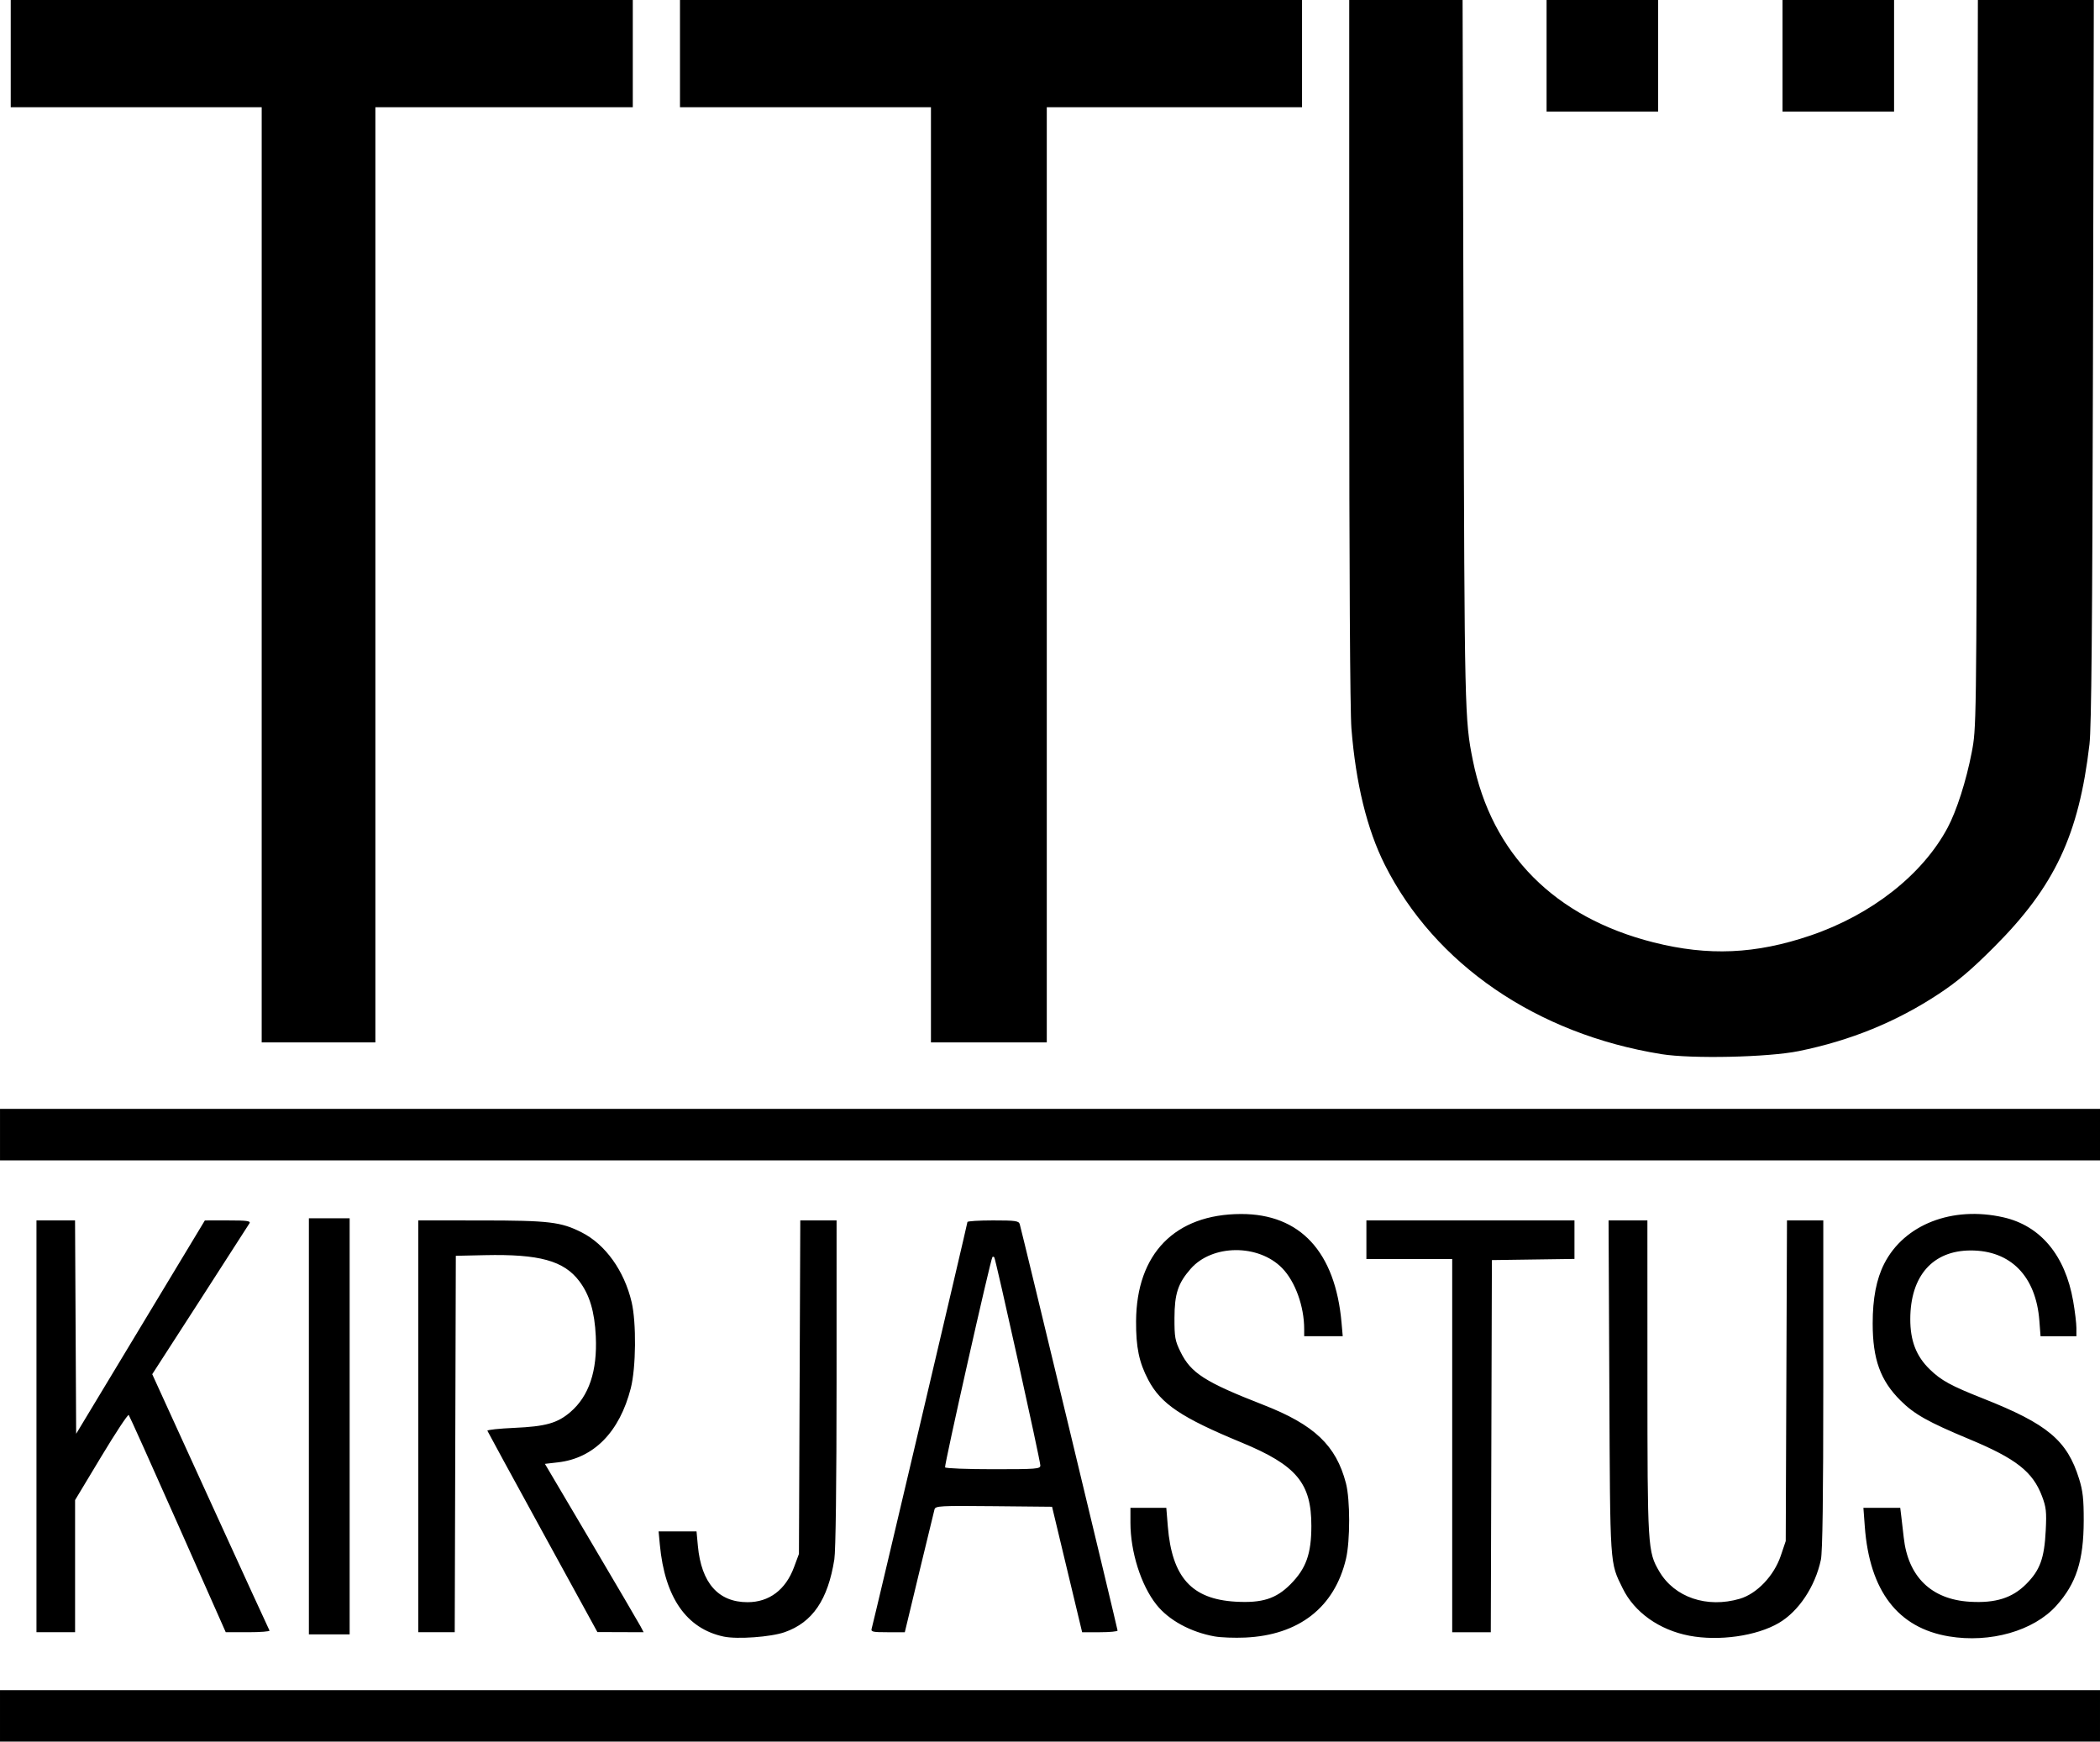 <?xml version="1.0" encoding="UTF-8" standalone="no"?>
<!-- Created with Inkscape (http://www.inkscape.org/) -->

<svg
   xmlns:dc="http://purl.org/dc/elements/1.1/"
   xmlns:cc="http://creativecommons.org/ns#"
   xmlns:rdf="http://www.w3.org/1999/02/22-rdf-syntax-ns#"
   xmlns:svg="http://www.w3.org/2000/svg"
   xmlns="http://www.w3.org/2000/svg"
   xmlns:sodipodi="http://sodipodi.sourceforge.net/DTD/sodipodi-0.dtd"
   xmlns:inkscape="http://www.inkscape.org/namespaces/inkscape"
   width="276.296mm"
   height="229.164mm"
   viewBox="0 0 979 812"
   id="svg4182"
   version="1.1"
   inkscape:version="0.91 r13725"
   sodipodi:docname="ttu_kirjastus.svg">
  <defs
     id="defs4184" />
  <sodipodi:namedview
     id="base"
     pagecolor="#ffffff"
     bordercolor="#666666"
     borderopacity="1.0"
     inkscape:pageopacity="0.0"
     inkscape:pageshadow="2"
     inkscape:zoom="0.7"
     inkscape:cx="249.06032"
     inkscape:cy="532.61051"
     inkscape:document-units="px"
     inkscape:current-layer="layer1"
     showgrid="false"
     fit-margin-top="0"
     fit-margin-left="0"
     fit-margin-right="0"
     fit-margin-bottom="0"
     inkscape:window-width="1920"
     inkscape:window-height="1148"
     inkscape:window-x="1272"
     inkscape:window-y="-8"
     inkscape:window-maximized="1" />
  <g
     inkscape:label="Layer 1"
     inkscape:groupmode="layer"
     id="layer1"
     transform="translate(486.475,246.181)">
    <path
       style="fill:#000000"
       d="m -486.475,553.819 0,-12 489.5,0 489.5,0 0,12 0,12 -489.5,0 -489.5,0 0,-12 z m 337.355,-36.974 c -17.344,-3.707 -27.423,-18.205 -29.736,-42.776 l -0.588,-6.25 8.841,0 8.841,0 0.63,6.783 c 1.603,17.25 9.523,26.217 23.157,26.217 10.079,0 17.74,-5.764 21.65,-16.289 l 2.307,-6.211 0.312,-77.75 0.312,-77.75 8.46,0 8.46,0 -0.008,75.75 c -0.005,46.826 -0.399,78.232 -1.033,82.25 -2.978,18.875 -10.152,29.407 -23.14,33.972 -6.445,2.265 -22.167,3.4 -28.465,2.054 z m 228.947,-0.06 c -11.286,-2.03 -21.449,-7.576 -27.208,-14.848 -7.179,-9.064 -12.094,-24.583 -12.094,-38.184 l 0,-6.935 8.362,0 8.362,0 0.697,8.586 c 1.931,23.802 11.105,34.004 31.634,35.179 12.331,0.706 18.861,-1.368 25.554,-8.115 7.279,-7.338 9.715,-14.132 9.736,-27.15 0.032,-20.053 -6.912,-28.348 -32.624,-38.974 -27.997,-11.571 -37.535,-17.989 -43.433,-29.223 -4.275,-8.143 -5.731,-15.163 -5.662,-27.303 0.178,-31.522 18.169,-49.907 48.913,-49.983 27.596,-0.068 43.978,17.66 46.881,50.733 l 0.549,6.25 -8.985,0 -8.985,0 0,-3.316 c 0,-10.64 -4.174,-22.194 -10.276,-28.443 -11.038,-11.305 -32.569,-11.153 -42.625,0.3 -5.92,6.743 -7.54,11.655 -7.571,22.959 -0.025,9.007 0.257,10.578 2.83,15.82 4.849,9.876 11.404,14.068 38.57,24.668 23.797,9.286 33.945,18.91 38.541,36.554 1.986,7.625 1.999,26.85 0.024,35.228 -5.334,22.623 -21.923,35.589 -46.986,36.724 -4.953,0.224 -11.345,-0.013 -14.204,-0.527 z m 221.189,-0.353 c -13.965,-2.673 -25.553,-10.909 -30.992,-22.027 -6.071,-12.409 -5.849,-9.073 -6.241,-93.837 l -0.359,-77.75 9.051,0 9.051,0 0.015,73.25 c 0.016,79.419 0.124,81.193 5.522,90.403 7.095,12.106 22.212,17.245 37.532,12.756 7.965,-2.334 15.946,-10.709 19.1,-20.044 l 2.319,-6.864 0.292,-74.75 0.292,-74.75 8.464,0 8.464,0 0,76.451 c 0,52.655 -0.349,78.1 -1.121,81.75 -2.639,12.476 -10.339,24.054 -19.607,29.486 -10.384,6.085 -27.941,8.576 -41.781,5.927 z m 121.038,0.32 c -23.785,-3.976 -36.949,-21.175 -39.178,-51.184 l -0.65,-8.75 8.588,0 8.588,0 0.518,4.25 c 0.285,2.337 0.783,6.651 1.107,9.585 2.024,18.332 12.862,28.871 30.808,29.957 11.947,0.723 19.751,-1.722 26.255,-8.226 6.475,-6.475 8.49,-12.002 9.14,-25.065 0.432,-8.681 0.202,-10.781 -1.739,-15.919 -4.309,-11.406 -12.076,-17.5 -33.88,-26.58 -19.201,-7.996 -25.632,-11.607 -32.065,-18.001 -9.422,-9.366 -12.999,-19.276 -12.994,-36 0.003,-11.654 1.737,-20.632 5.362,-27.769 9.321,-18.351 31.755,-27.089 55.616,-21.662 17.28,3.93 28.77,17.729 32.481,39.008 0.833,4.777 1.515,10.426 1.515,12.554 l 0,3.869 -8.356,0 -8.356,0 -0.556,-7.25 c -1.59,-20.726 -13.364,-32.766 -32.02,-32.74 -17.695,0.024 -28.125,11.874 -28.156,31.99 -0.016,10.118 2.758,17.292 9.054,23.417 5.365,5.219 9.83,7.662 24.889,13.617 30.071,11.892 39.178,19.515 44.759,37.466 1.755,5.643 2.171,9.423 2.151,19.5 -0.038,18.67 -3.459,29.276 -12.788,39.653 -10.539,11.722 -30.819,17.503 -50.094,14.281 z m -764.528,-97.934 0,-97 9.5,0 9.5,0 0,97 0,97 -9.5,0 -9.5,0 0,-97 z m -127,0 0,-96 8.991,0 8.991,0 0.259,49.746 0.259,49.746 30,-49.74 30,-49.74 10.8,-0.006 c 8.795,-0.005 10.651,0.244 10,1.343 -0.44,0.742 -10.82,16.877 -23.067,35.854 l -22.268,34.504 27.094,59.364 c 14.902,32.65 27.311,59.716 27.577,60.146 0.266,0.43 -4.215,0.781 -9.957,0.781 l -10.441,0 -22.281,-50.25 c -12.255,-27.637 -22.581,-50.6 -22.947,-51.029 -0.366,-0.428 -6.143,8.322 -12.838,19.445 l -12.171,20.223 0,30.805 0,30.805 -9,0 -9,0 0,-96 z m 178,0 0,-96 29.25,0.015 c 31.762,0.016 37.243,0.667 46.935,5.579 11.031,5.59 19.826,17.87 23.273,32.494 2.256,9.571 2.051,30.597 -0.391,40.145 -5.22,20.41 -17.217,32.641 -33.902,34.561 l -6.133,0.706 21.567,36.5 c 11.861,20.075 22.216,37.738 23.009,39.25 l 1.443,2.75 -10.776,-0.038 -10.776,-0.038 -25.5,-46.541 c -14.025,-25.597 -25.628,-46.89 -25.785,-47.317 -0.157,-0.427 5.468,-1.032 12.5,-1.343 14.668,-0.65 20.129,-2.186 26.175,-7.362 8.694,-7.442 12.631,-19.18 11.859,-35.362 -0.55,-11.515 -2.891,-19.331 -7.697,-25.688 -7.199,-9.525 -18.637,-12.669 -44.053,-12.109 l -13.5,0.297 -0.256,87.75 -0.256,87.75 -8.495,0 -8.495,0 0,-96 z m 211.38,94.25 c 0.926,-3.149 44.626,-188.73 44.623,-189.5 -0.002,-0.412 5.367,-0.75 11.93,-0.75 10.498,0 11.996,0.21 12.458,1.75 0.961,3.203 45.609,188.681 45.609,189.472 0,0.428 -3.718,0.778 -8.261,0.778 l -8.261,0 -7.01,-29.25 -7.01,-29.25 -27.156,-0.266 c -25.234,-0.247 -27.191,-0.141 -27.648,1.5 -0.27,0.971 -3.496,14.253 -7.168,29.516 l -6.676,27.75 -7.972,0 c -7.122,0 -7.917,-0.187 -7.458,-1.75 z m 78.616,-76 c -0.006,-2.327 -20.833,-96.421 -21.487,-97.075 -0.28,-0.28 -0.664,-0.321 -0.854,-0.092 -0.884,1.066 -22.546,97.284 -22.073,98.048 0.295,0.478 10.411,0.869 22.478,0.869 20.231,0 21.941,-0.136 21.936,-1.75 z m 192.005,-9.25 0,-87 -20,0 -20,0 0,-9 0,-9 48.5,0 48.5,0 0,8.978 0,8.978 -19.25,0.272 -19.25,0.272 -0.256,86.75 -0.256,86.75 -8.994,0 -8.994,0 0,-87 z m -677,-145 0,-12 489.5,0 489.5,0 0,12 0,12 -489.5,0 -489.5,0 0,-12 z M 288.025,245.285 C 229.915,235.943 182.394,203.397 159.094,156.98 c -8.272,-16.478 -13.518,-37.925 -15.548,-63.555 -0.638,-8.056 -1.021,-74.192 -1.021,-176.25 l 0,-163.355 26.423,0 26.423,0 0.451,164.75 c 0.459,167.661 0.531,170.834 4.322,189.71 8.774,43.684 38.159,73.288 84.292,84.922 25.55,6.443 47.499,5.479 73.089,-3.21 28.462,-9.664 52.244,-28.345 63.938,-50.222 4.218,-7.892 8.71,-21.907 11.25,-35.102 2.183,-11.343 2.184,-11.416 2.534,-181.098 l 0.35,-169.75 27.027,0 27.027,0 -0.401,168.25 c -0.296,124.308 -0.721,170.992 -1.628,178.75 -4.945,42.31 -16.23,66.284 -44.519,94.582 -10.683,10.686 -16.859,15.923 -25.613,21.718 -19.717,13.054 -41.285,21.872 -65.465,26.768 -14.27,2.889 -49.884,3.667 -64,1.398 z m -652.5,-223.465 0,-218 -58.5,0 -58.5,0 0,-25 0,-25 145,0 145,0 0,25 0,25 -60,0 -60,0 0,218 0,218 -26.5,0 -26.5,0 0,-218 z m 312,0 0,-218 -58.5,0 -58.5,0 0,-25 0,-25 145,0 145,0 0,25 0,25 -59.5,0 -59.5,0 0,218 0,218 -27,0 -27,0 0,-218 z m 287,-242 0,-26 26,0 26,0 0,26 0,26 -26,0 -26,0 0,-26 z m 110,0 0,-26 26,0 26,0 0,26 0,26 -26,0 -26,0 0,-26 z"
       id="path4741"
       inkscape:connector-curvature="0" />
  </g>
</svg>
